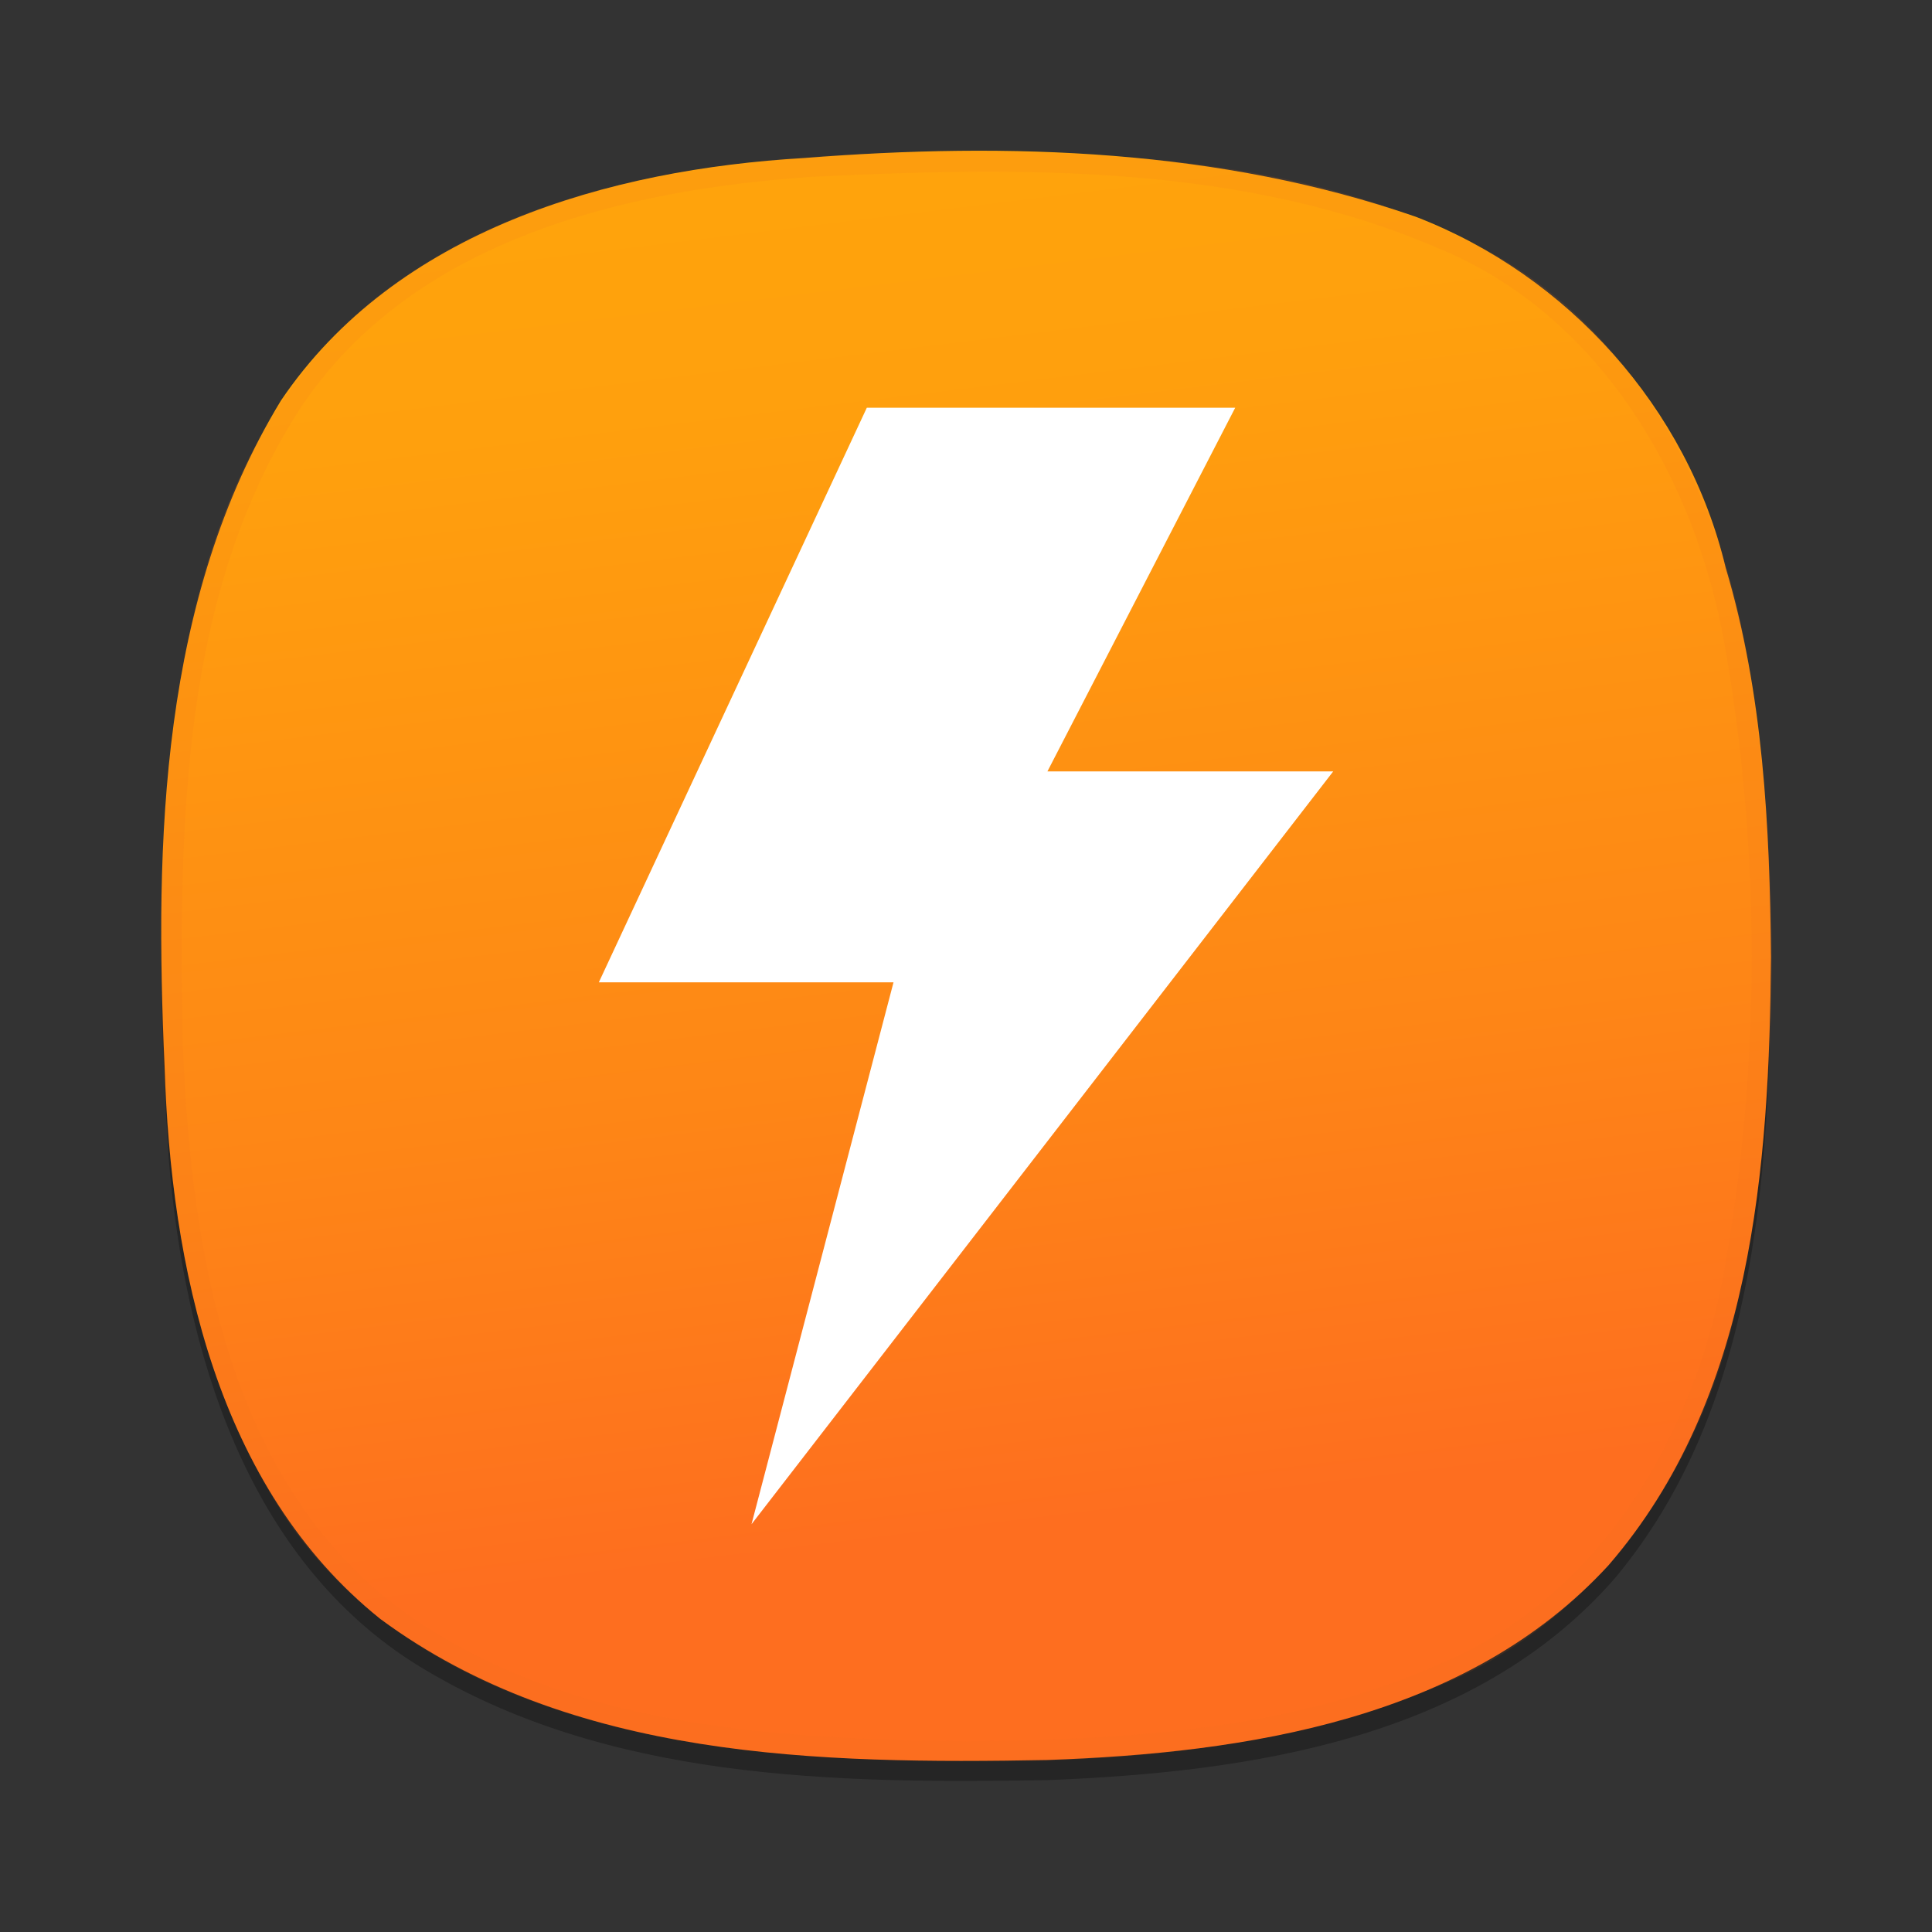 <?xml version="1.0" encoding="UTF-8"?>
<svg width="96px" height="96px" enable-background="new 0 0 96 96" version="1.1" viewBox="0 0 96 96" xml:space="preserve" xmlns="http://www.w3.org/2000/svg"><rect x="0" y="0" width="96" height="96" fill="#333333" stroke="none"/><style/><defs><linearGradient id="a" x1="42.857" x2="53.501" y1="-10.857" y2="76.166" gradientUnits="userSpaceOnUse"><stop stop-color="#FFA90A" offset="0"/><stop stop-color="#FFA00D" offset=".341"/><stop stop-color="#FE8616" offset=".732"/><stop stop-color="#FE6E1F" offset=".994"/></linearGradient></defs><path d="m88 48.522c-0.113 10.299-0.856 21.623-7.748 29.889-6.974 8.011-18.18 9.65-28.21 10.042-10.557 0.177-21.921 0.019-31.215-5.66-8.598-5.294-11.667-15.73-12.443-25.227-0.701-10.793-0.851-22.115 3.279-32.306 3.183-8.211 11.164-13.477 19.563-15.157 10.326-2.102 21.081-2.071 31.471-0.429 8.508 1.375 17.081 5.845 20.875 13.951 3.8 7.673 4.36 16.479 4.429 24.896z" enable-background="new    " opacity=".285"/><path d="m88 47.522c-0.083 10.463-0.913 21.981-8.078 30.26-7.032 7.658-17.997 9.323-27.88 9.671-11.299 0.205-23.664-0.014-33.148-7.011-8.127-6.531-10.406-17.534-10.715-27.445-0.505-11.207-0.214-23.225 5.782-33.095 5.716-8.458 16.303-11.488 25.999-12.049 10.163-0.803 20.68-0.454 30.383 2.916 7.566 2.912 13.515 9.518 15.402 17.431 1.87 6.254 2.193 12.838 2.254 19.322z" fill="url(#a)"/><path d="m48 7.522c-10.299 0.113-21.623 0.857-29.888 7.75-8.011 6.974-9.65 18.179-10.043 28.209-0.177 10.557-0.019 21.922 5.66 31.215 5.294 8.598 15.73 11.666 25.227 12.443 10.794 0.701 22.116 0.851 32.308-3.279 8.211-3.182 13.476-11.164 15.155-19.563 2.101-10.326 2.07-21.08 0.429-31.47-1.374-8.508-5.844-17.081-13.95-20.875-7.674-3.801-16.48-4.361-24.898-4.43zm0 79c-10.066-0.121-21.137-0.751-29.247-7.463-7.818-6.813-9.306-17.786-9.688-27.563-0.149-10.592-0.082-22.073 5.901-31.275 5.546-8.279 15.98-10.788 25.334-11.432 10.478-0.509 21.504-0.665 31.307 3.606 7.969 3.345 12.655 11.449 14.095 19.67 1.786 10.182 1.786 20.731 0 30.913-1.44 8.221-6.126 16.325-14.095 19.67-7.364 3.328-15.642 3.812-23.608 3.874z" enable-background="new    " fill="#ef6d1d" opacity=".112"/><path d="m44.398 48.812c-2.352 8.975-4.704 17.951-7.056 26.926l28.905-37.408h-14.201c3.11-6.023 6.22-12.046 9.33-18.069h-18.305c-4.439 9.517-8.877 19.034-13.316 28.551h14.644z" fill="#fff" stroke-width=".81"/></svg>
